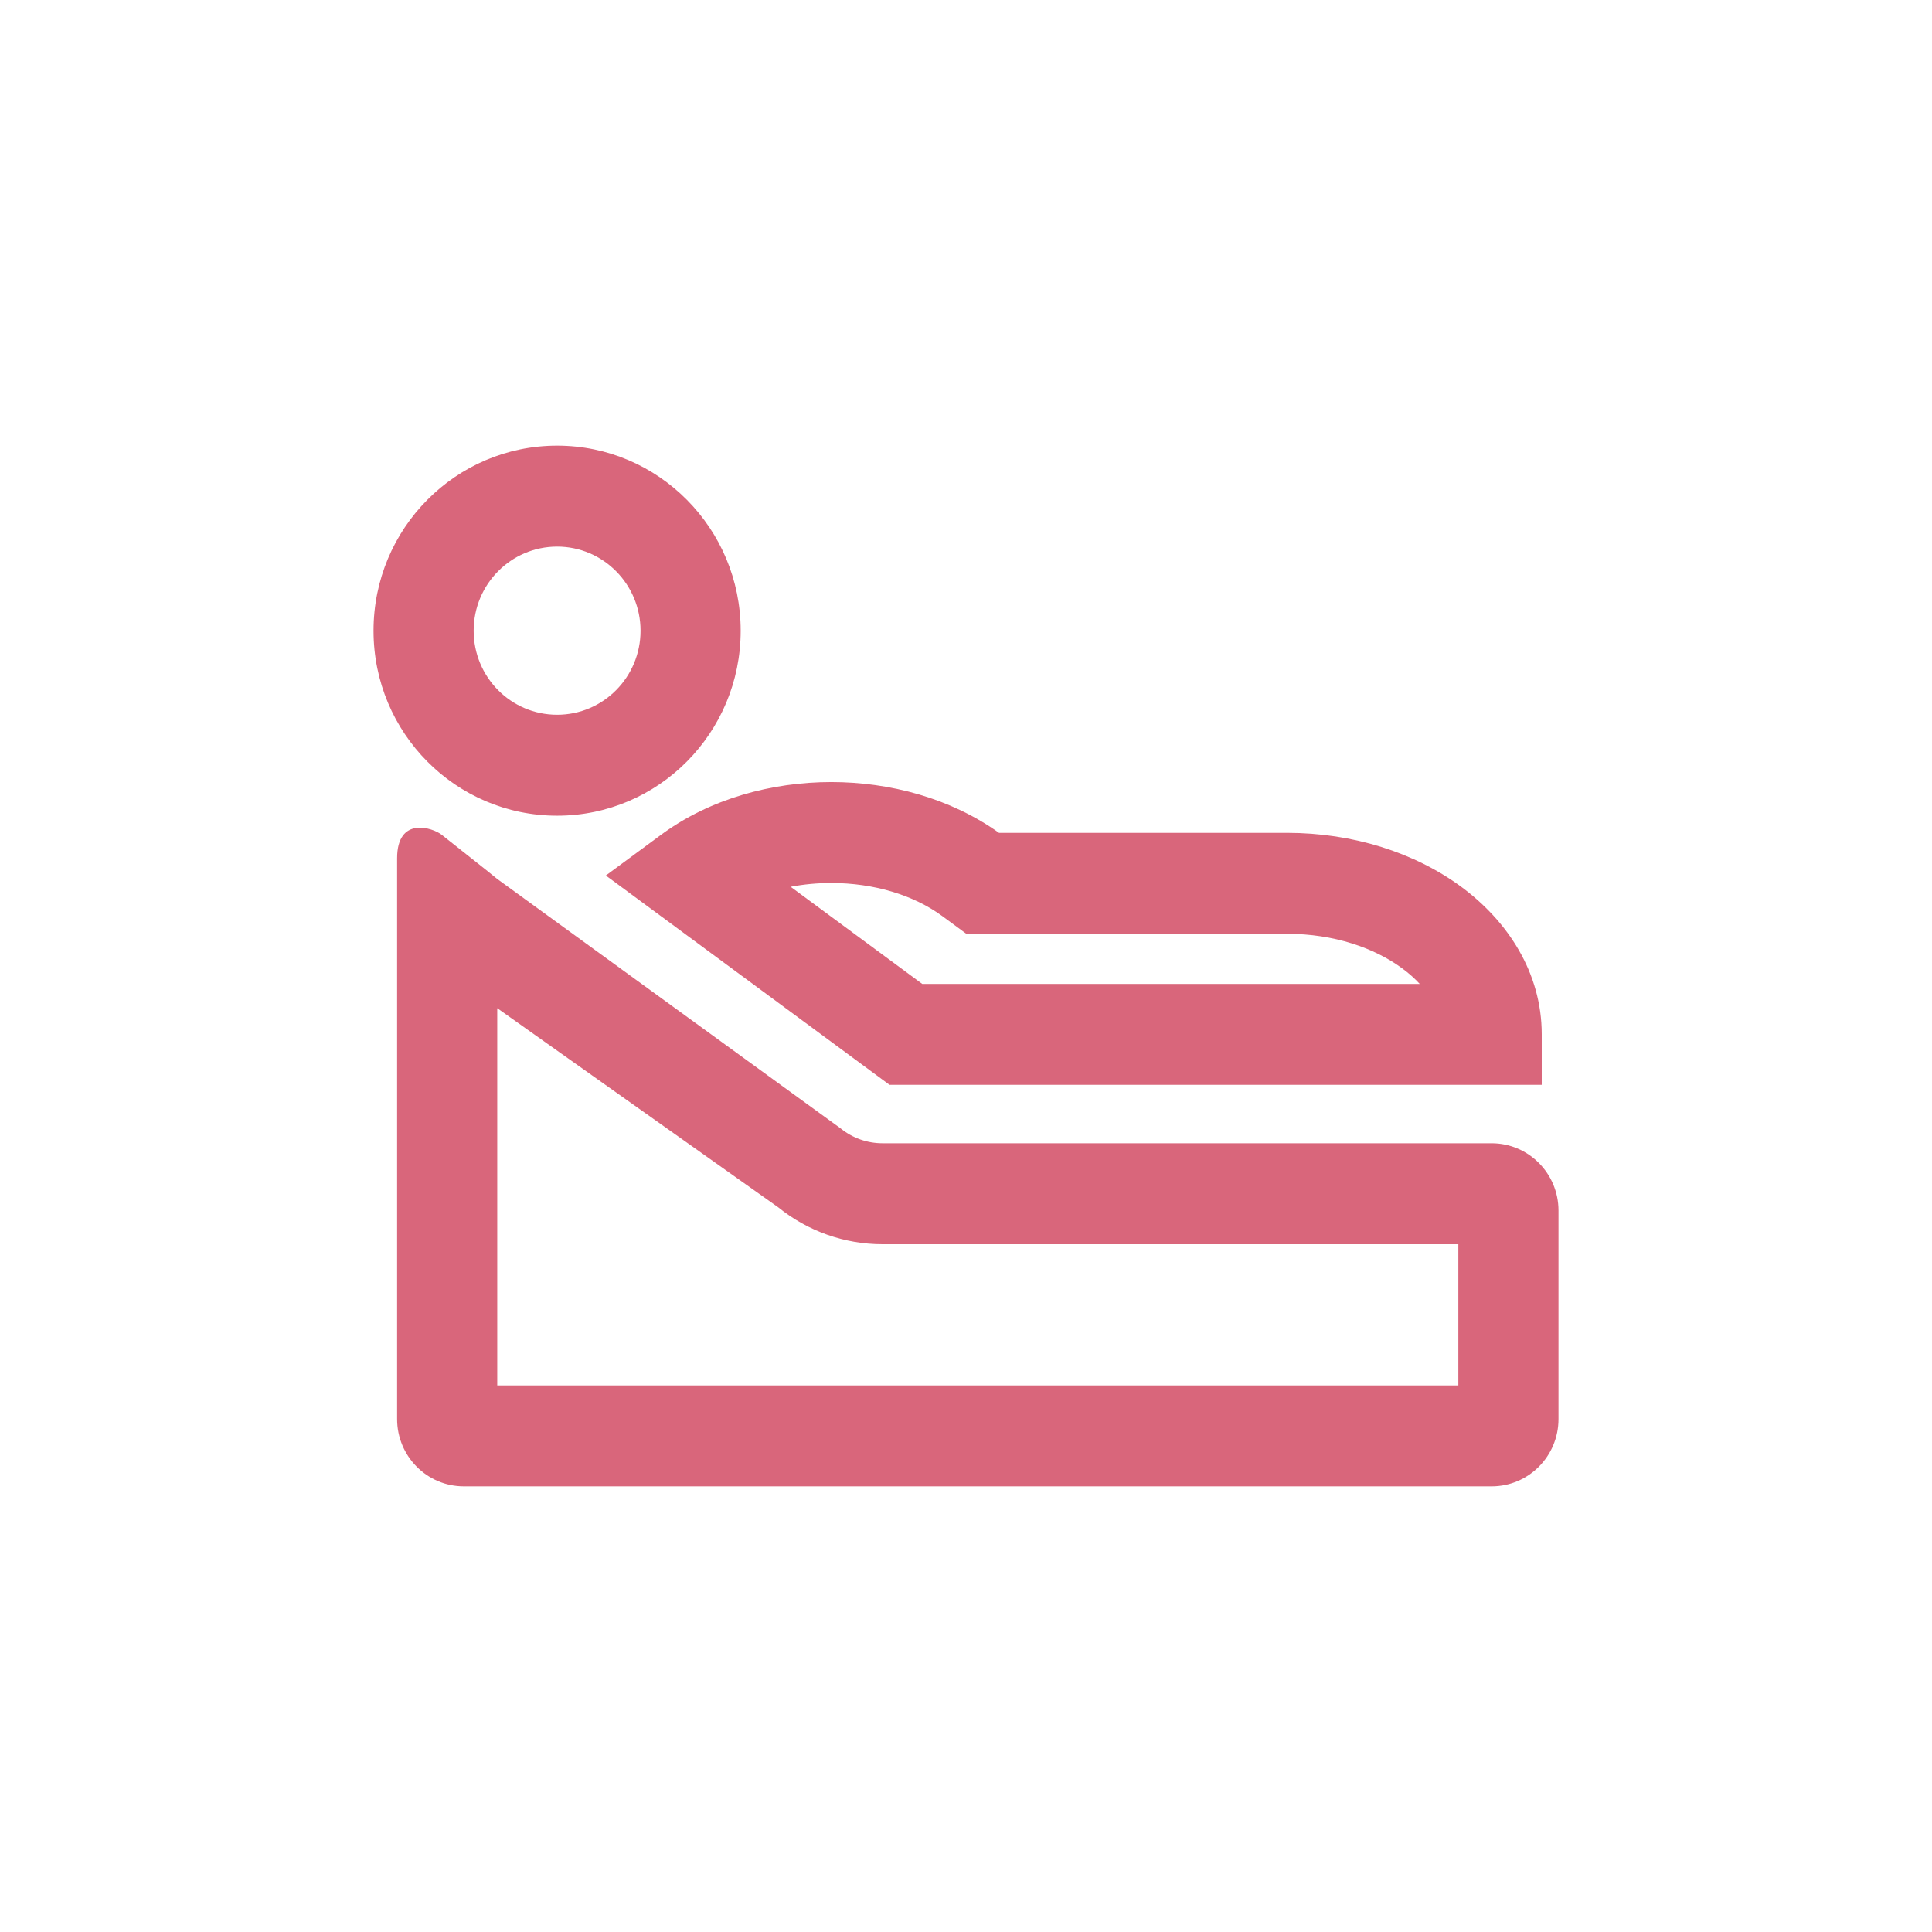 <svg width="24" height="24" viewBox="0 0 24 24" fill="none" xmlns="http://www.w3.org/2000/svg">
<path fill-rule="evenodd" clip-rule="evenodd" d="M6.921 6.79C6.348 6.79 5.884 7.258 5.884 7.835C5.884 8.412 6.348 8.879 6.921 8.879C7.493 8.879 7.957 8.412 7.957 7.835C7.957 7.258 7.493 6.79 6.921 6.79ZM4.64 7.835C4.64 6.565 5.661 5.536 6.921 5.536C8.18 5.536 9.201 6.565 9.201 7.835C9.201 9.104 8.18 10.133 6.921 10.133C5.661 10.133 4.64 9.104 4.64 7.835ZM15.987 10.346H12.41C11.807 9.915 11.054 9.715 10.327 9.715C9.587 9.715 8.82 9.922 8.212 10.37L7.526 10.876L8.212 11.382L10.886 13.355L11.05 13.476H11.254L11.871 13.476L11.896 13.476H18.53H19.152V12.849C19.152 12.083 18.73 11.443 18.153 11.017C17.575 10.591 16.808 10.346 15.987 10.346ZM11.457 12.223L9.822 11.016C9.985 10.985 10.154 10.969 10.327 10.969C10.853 10.969 11.35 11.118 11.708 11.382L11.84 11.479L12.004 11.6H12.207L15.987 11.6C16.572 11.6 17.075 11.776 17.418 12.029C17.503 12.091 17.575 12.156 17.637 12.223H11.897L11.872 12.223H11.457ZM6.177 17.21H18.116V15.456H10.963C10.492 15.456 10.035 15.295 9.668 14.998L6.177 12.524V12.94V14.095V17.21ZM4.933 11.521V12.94V14.095V17.628C4.933 18.09 5.304 18.464 5.762 18.464H18.53C18.988 18.464 19.36 18.09 19.36 17.628V15.038C19.36 14.577 18.988 14.202 18.53 14.202H10.963C10.774 14.202 10.592 14.138 10.445 14.019L6.177 10.919L6.036 10.805L5.487 10.37C5.378 10.283 4.933 10.133 4.933 10.663V11.34V11.521Z" fill="#D9667B"/>
</svg>
